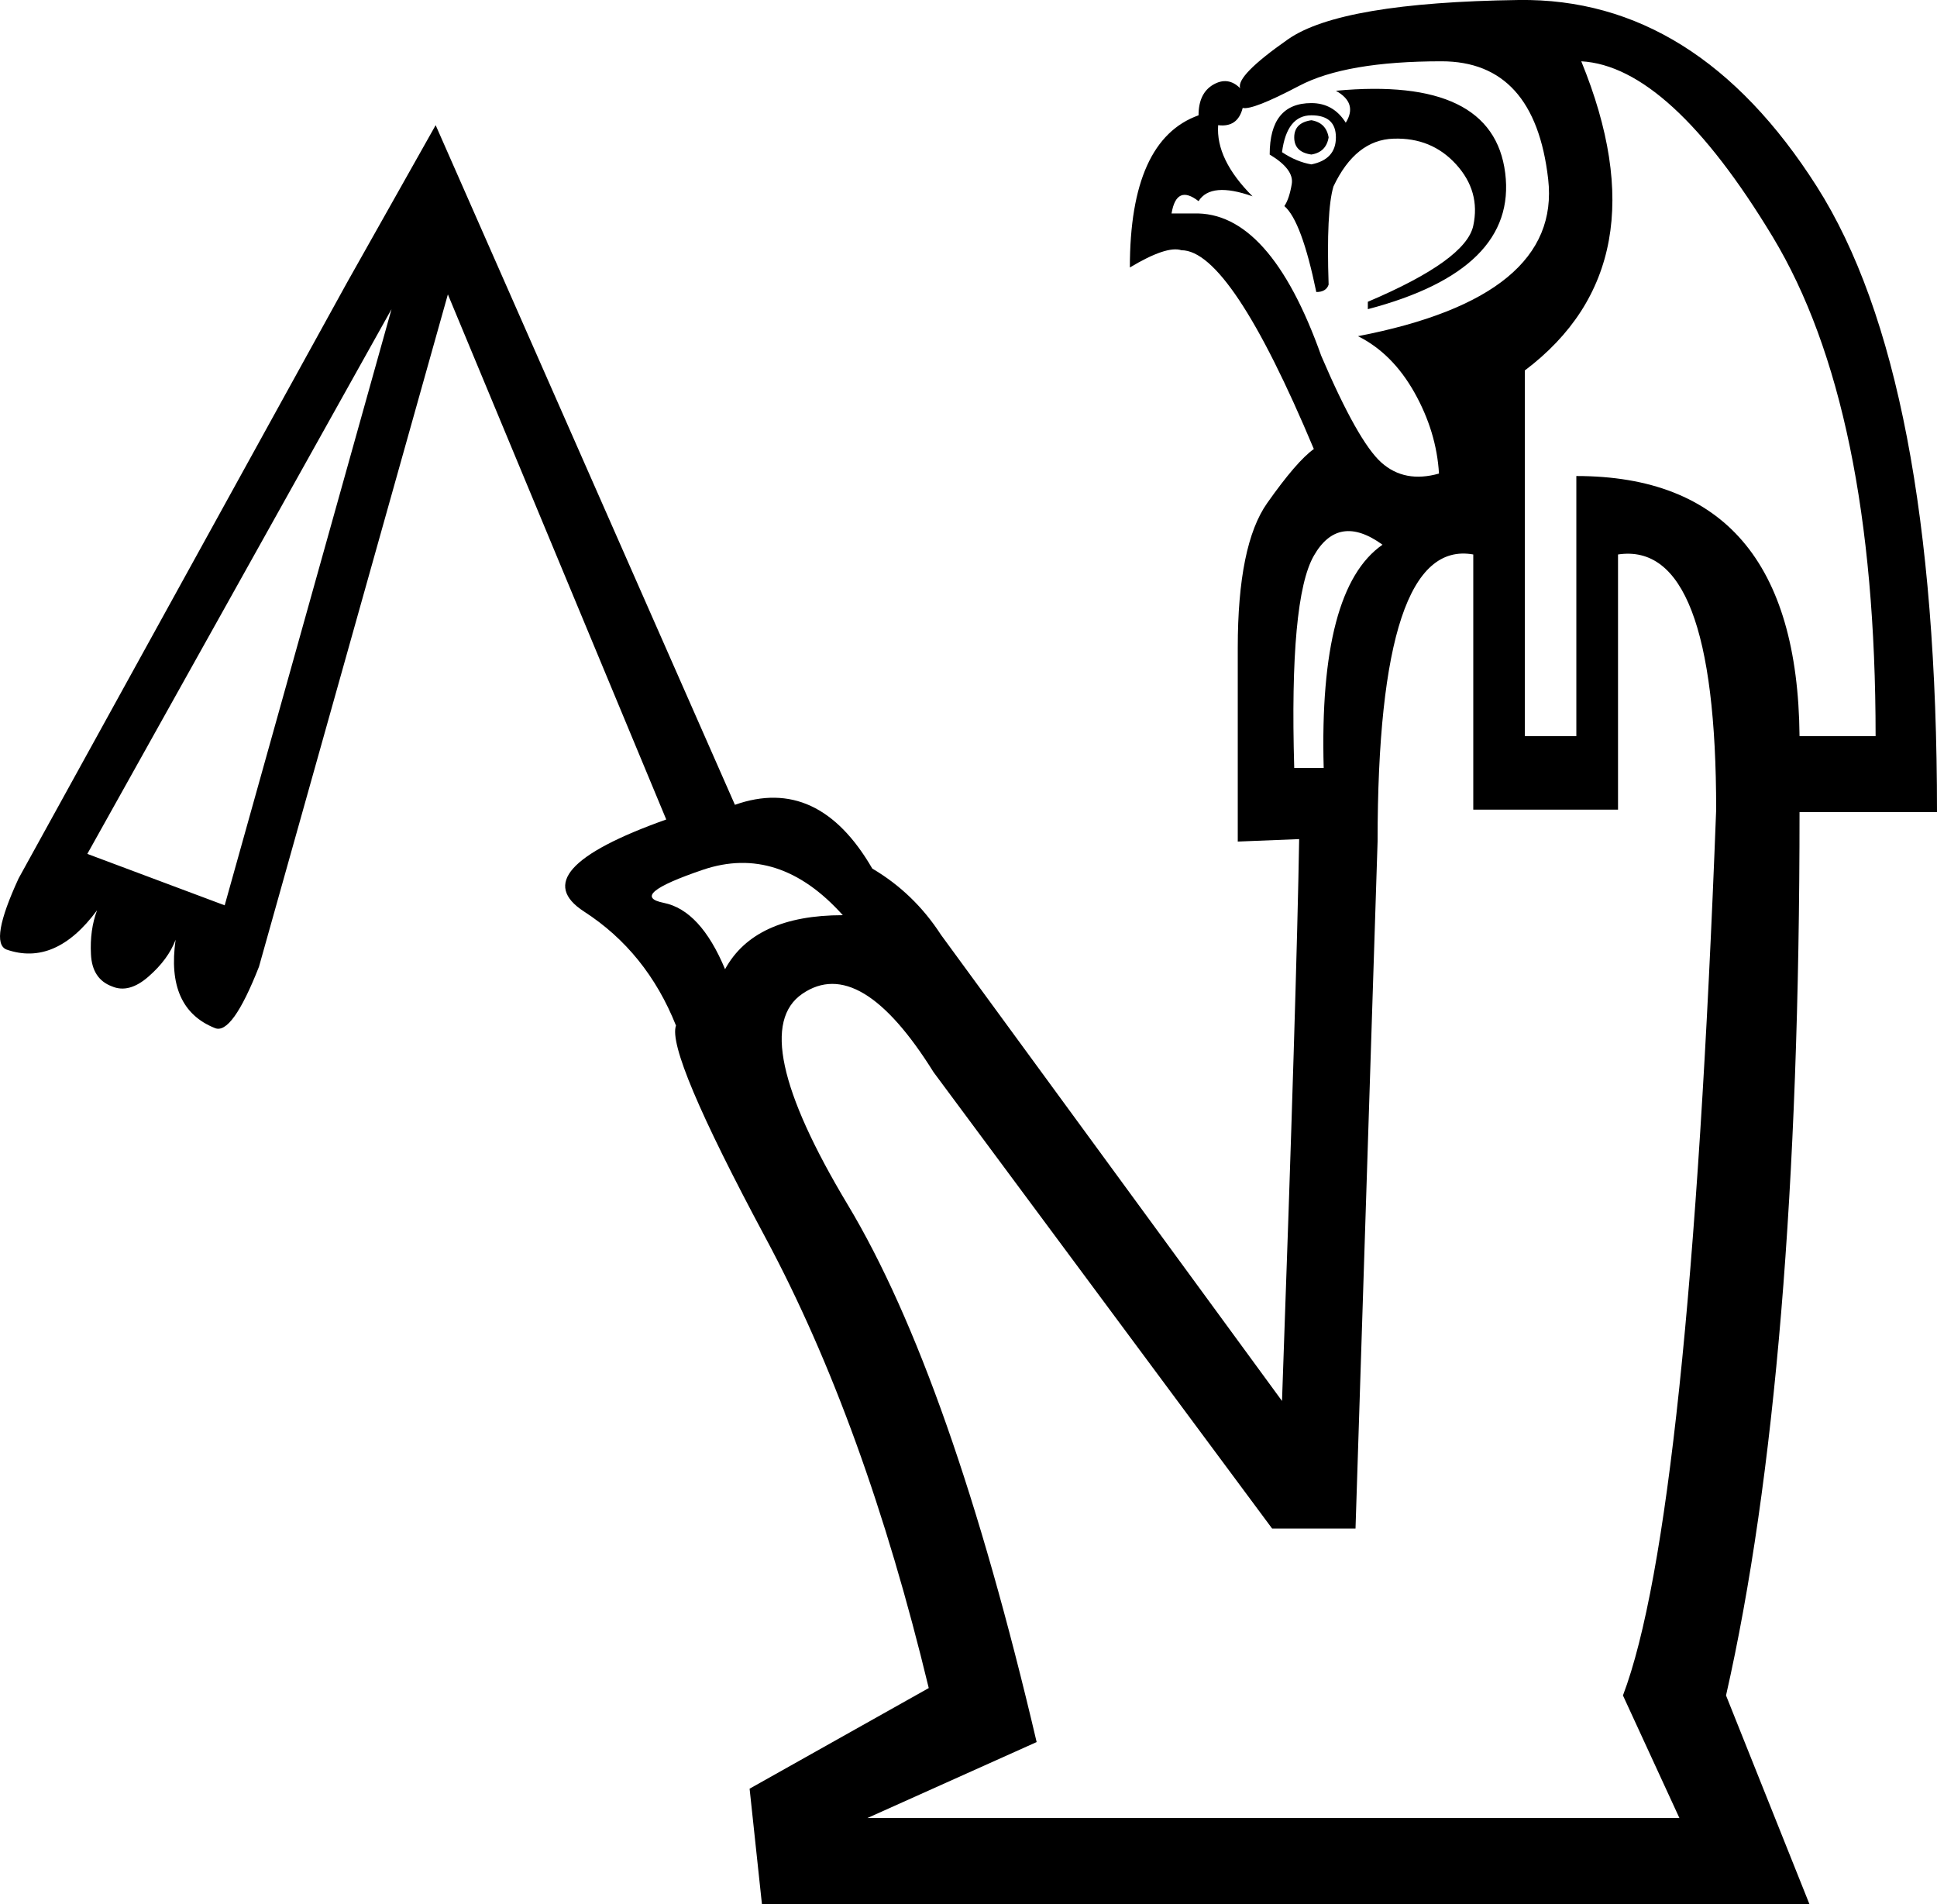 <?xml version='1.0' encoding ='UTF-8' standalone='yes'?>
<svg width='18.078' height='17.767' xmlns='http://www.w3.org/2000/svg' xmlns:xlink='http://www.w3.org/1999/xlink' xmlns:inkscape='http://www.inkscape.org/namespaces/inkscape'>
<path style='fill:#000000; stroke:none' d=' M 13.75 5.174  Q 12.857 5.014 12.857 7.853  L 12.651 14.264  L 11.873 14.264  L 8.713 10.005  Q 8.027 8.906 7.489 9.273  Q 6.95 9.639 7.912 11.242  Q 8.874 12.844 9.675 16.256  L 8.095 16.965  L 15.674 16.965  L 15.147 15.821  Q 15.765 14.195 16.017 7.555  Q 16.017 5.037 15.101 5.174  L 15.101 7.555  L 13.75 7.555  L 13.75 5.174  Z  M 11.598 1.007  Q 11.552 1.191 11.369 1.168  Q 11.346 1.488 11.69 1.832  Q 11.301 1.694 11.186 1.877  Q 10.98 1.717 10.934 1.992  L 11.14 1.992  Q 11.85 1.969 12.331 3.32  Q 12.674 4.121 12.892 4.316  Q 13.109 4.51 13.43 4.419  Q 13.407 4.03 13.201 3.663  Q 12.995 3.297 12.674 3.137  Q 14.575 2.77 14.449 1.671  Q 14.323 0.572 13.453 0.572  Q 12.56 0.572 12.125 0.801  Q 11.69 1.03 11.598 1.007  Z  M 12.766 2.816  Q 13.682 2.427 13.75 2.106  Q 13.819 1.786 13.59 1.534  Q 13.361 1.282 13.006 1.294  Q 12.651 1.305 12.445 1.74  Q 12.377 1.969 12.4 2.656  Q 12.377 2.725 12.285 2.725  Q 12.148 2.061 11.987 1.923  Q 12.033 1.855 12.056 1.717  Q 12.079 1.58 11.85 1.442  Q 11.85 0.962 12.239 0.962  Q 12.445 0.962 12.56 1.145  Q 12.674 0.962 12.468 0.847  Q 13.934 0.71 14.048 1.614  Q 14.162 2.518 12.766 2.885  L 12.766 2.816  Z  M 11.965 1.42  Q 12.102 1.511 12.239 1.534  Q 12.468 1.488 12.468 1.282  Q 12.468 1.076 12.239 1.076  Q 12.01 1.076 11.965 1.42  Z  M 12.239 1.122  Q 12.377 1.145 12.4 1.282  Q 12.377 1.42 12.239 1.442  Q 12.079 1.42 12.079 1.282  Q 12.079 1.145 12.239 1.122  Z  M 6.767 9.044  Q 7.042 8.54 7.866 8.54  Q 7.271 7.876 6.561 8.116  Q 5.852 8.357 6.195 8.425  Q 6.538 8.494 6.767 9.044  Z  M 6.218 7.647  L 4.18 2.747  L 2.417 9.021  Q 2.165 9.662 2.005 9.593  Q 1.547 9.41 1.639 8.769  Q 1.57 8.952 1.387 9.112  Q 1.204 9.273 1.044 9.204  Q 0.86 9.135 0.849 8.906  Q 0.837 8.677 0.906 8.494  Q 0.517 9.021 0.059 8.86  Q -0.101 8.792 0.174 8.196  L 3.241 2.633  L 4.066 1.168  L 6.859 7.51  Q 7.637 7.235 8.141 8.105  Q 8.53 8.334 8.782 8.723  L 11.965 13.073  Q 12.102 9.227 12.125 7.83  L 11.552 7.853  L 11.552 6.044  Q 11.552 5.083 11.827 4.694  Q 12.102 4.304 12.262 4.19  Q 11.484 2.335 11.026 2.335  Q 10.888 2.29 10.545 2.496  Q 10.545 1.305 11.186 1.076  Q 11.186 0.87 11.323 0.79  Q 11.461 0.71 11.575 0.824  Q 11.53 0.71 12.022 0.366  Q 12.514 0.023 14.174 0  Q 15.834 -0.023 16.956 1.74  Q 18.078 3.503 18.078 7.578  L 16.795 7.578  Q 16.795 12.798 16.109 15.821  L 16.887 17.767  L 7.111 17.767  L 6.996 16.691  L 8.668 15.752  Q 8.072 13.279 7.145 11.551  Q 6.218 9.822 6.309 9.57  Q 6.035 8.883 5.451 8.506  Q 4.867 8.128 6.218 7.647  Z  M 2.097 8.448  L 3.654 2.885  L 0.815 7.968  L 2.097 8.448  Z  M 16.795 6.869  L 17.505 6.869  Q 17.505 3.801 16.544 2.209  Q 15.582 0.618 14.758 0.572  Q 15.536 2.473 14.231 3.457  L 14.231 6.869  L 14.712 6.869  L 14.712 4.442  Q 16.773 4.442 16.795 6.869  Z  M 12.079 7.166  L 12.354 7.166  Q 12.308 5.495 12.903 5.083  Q 12.491 4.785 12.262 5.186  Q 12.033 5.586 12.079 7.166  Z '/></svg>
